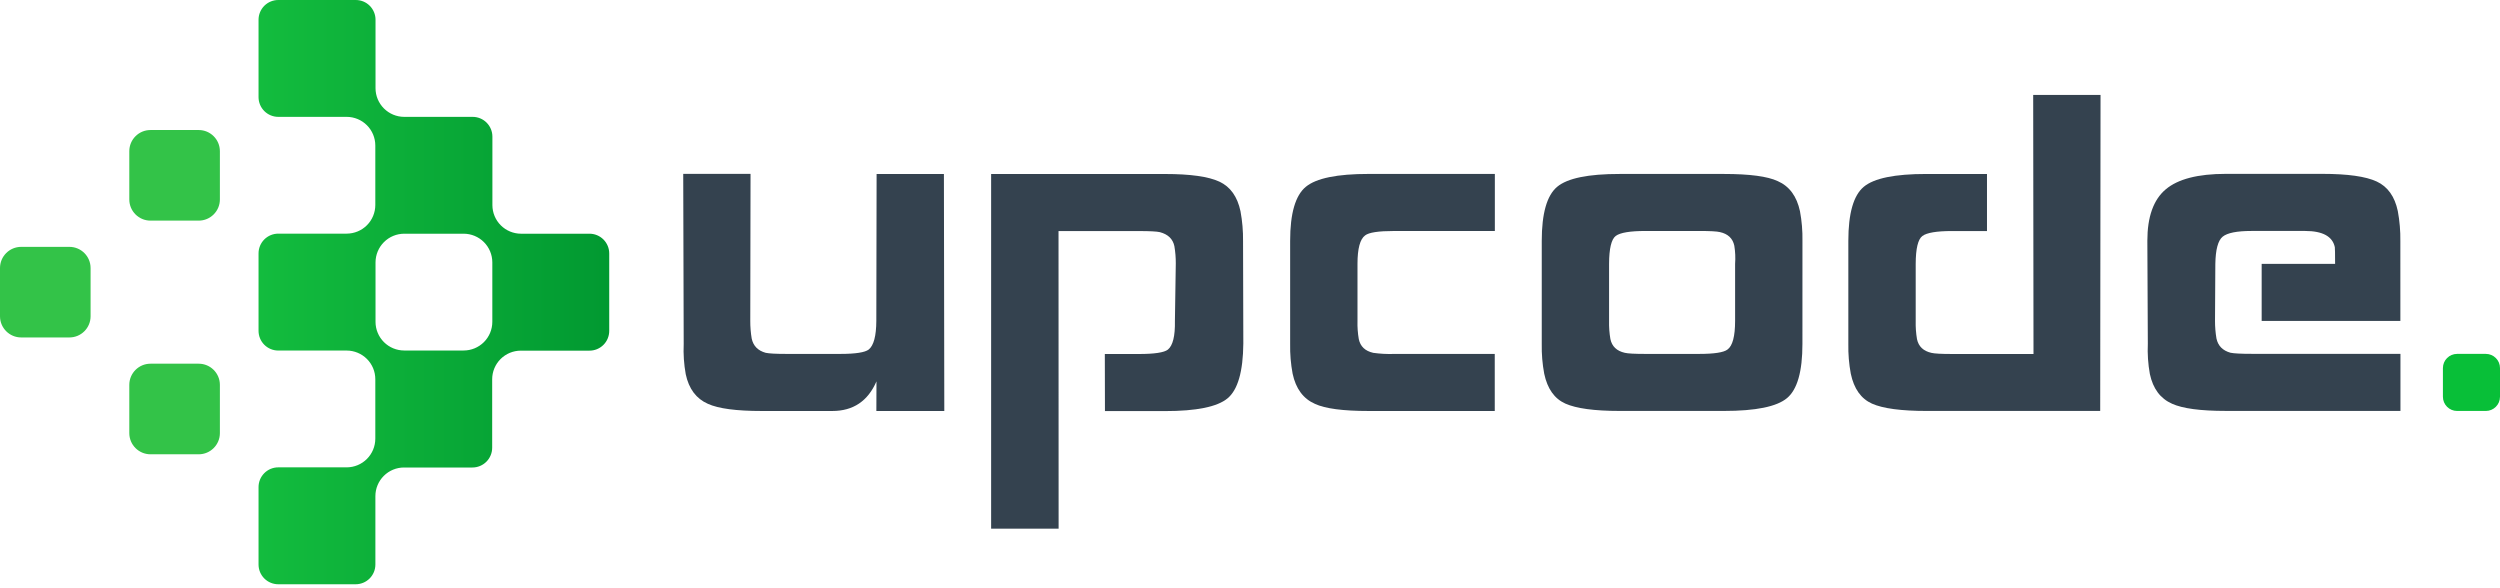 <svg width="200" height="47" viewBox="0 0 200 47" fill="none" xmlns="http://www.w3.org/2000/svg">
<path d="M75.544 32.879H70.109L70.118 30.509C69.432 32.089 68.254 32.879 66.582 32.879H60.929C58.91 32.879 57.479 32.689 56.637 32.308C55.7 31.898 55.107 31.107 54.859 29.937C54.715 29.141 54.66 28.331 54.696 27.522L54.658 13.912H60.043L60.022 25.68C60.021 26.151 60.058 26.621 60.136 27.085C60.261 27.672 60.633 28.052 61.252 28.224C61.526 28.283 62.086 28.313 62.932 28.313H67.215C68.439 28.313 69.201 28.195 69.501 27.96C69.898 27.637 70.1 26.873 70.106 25.669L70.128 13.918H75.513L75.544 32.879Z" fill="#34424F"/>
<path d="M99.466 27.486C99.445 29.729 99.024 31.189 98.202 31.869C97.381 32.549 95.711 32.888 93.194 32.887H88.396L88.386 28.32H91.103C92.356 28.32 93.132 28.203 93.431 27.968C93.828 27.645 94.015 26.881 93.993 25.677L94.063 21.075C94.065 20.612 94.028 20.15 93.951 19.694C93.83 19.118 93.443 18.744 92.79 18.572C92.543 18.515 91.995 18.486 91.145 18.485H84.682L84.689 42.292H79.29V13.92H93.207C95.227 13.92 96.675 14.124 97.552 14.532C98.428 14.941 98.991 15.729 99.239 16.896C99.386 17.689 99.455 18.495 99.444 19.302L99.466 27.486Z" fill="#34424F"/>
<path d="M119.581 32.879H109.487C107.439 32.879 106.008 32.689 105.195 32.308C104.26 31.898 103.665 31.093 103.409 29.893C103.263 29.112 103.197 28.317 103.212 27.522V19.267C103.212 17.073 103.63 15.632 104.467 14.943C105.303 14.255 106.979 13.912 109.495 13.915H119.588V18.48H111.51C110.279 18.48 109.513 18.597 109.212 18.831C108.804 19.125 108.599 19.885 108.599 21.112V25.677C108.586 26.163 108.621 26.649 108.703 27.129C108.826 27.716 109.212 28.082 109.859 28.227C110.403 28.303 110.952 28.333 111.501 28.316H119.58L119.581 32.879Z" fill="#34424F"/>
<path d="M144.194 27.523C144.194 29.719 143.784 31.161 142.963 31.847C142.143 32.534 140.46 32.876 137.914 32.875H129.571C127.552 32.875 126.106 32.679 125.23 32.288C124.355 31.896 123.79 31.099 123.537 29.895C123.391 29.113 123.325 28.319 123.34 27.524V19.27C123.34 17.075 123.751 15.634 124.572 14.945C125.394 14.257 127.062 13.914 129.578 13.917H137.919C139.968 13.917 141.399 14.107 142.213 14.487C143.148 14.896 143.743 15.701 143.999 16.902C144.144 17.683 144.21 18.478 144.196 19.272L144.194 27.523ZM138.808 25.672V21.107C138.844 20.624 138.823 20.138 138.746 19.66C138.623 19.073 138.238 18.708 137.59 18.566C137.344 18.507 136.795 18.478 135.945 18.478H131.639C130.408 18.478 129.616 18.61 129.262 18.873C128.909 19.136 128.73 19.882 128.726 21.11V25.675C128.715 26.161 128.75 26.647 128.832 27.126C128.957 27.714 129.341 28.08 129.985 28.225C130.23 28.284 130.775 28.313 131.622 28.313H135.912C137.137 28.313 137.9 28.196 138.201 27.961C138.606 27.667 138.808 26.904 138.808 25.672Z" fill="#34424F"/>
<path d="M168.016 32.876H154.143C152.094 32.876 150.632 32.681 149.757 32.289C148.882 31.897 148.317 31.1 148.063 29.896C147.918 29.115 147.852 28.32 147.867 27.525V19.27C147.867 17.076 148.277 15.635 149.099 14.946C149.92 14.258 151.589 13.915 154.105 13.918H158.959V18.483H156.168C154.938 18.483 154.145 18.615 153.792 18.878C153.438 19.142 153.26 19.887 153.256 21.115V25.68C153.244 26.166 153.279 26.652 153.36 27.132C153.484 27.719 153.87 28.085 154.517 28.23C154.764 28.289 155.314 28.319 156.166 28.319H162.68L162.655 7.595H168.043L168.016 32.876Z" fill="#34424F"/>
<path d="M192.03 25.677H180.933V21.112H186.808C186.808 20.277 186.798 19.831 186.786 19.774C186.603 18.911 185.811 18.478 184.411 18.477H180.123C178.957 18.477 178.188 18.629 177.814 18.933C177.441 19.236 177.246 19.965 177.227 21.12L177.201 25.673C177.2 26.144 177.239 26.614 177.317 27.079C177.442 27.666 177.815 28.046 178.437 28.219C178.713 28.277 179.275 28.307 180.125 28.307H192.036V32.873H178.061C176.042 32.873 174.611 32.682 173.768 32.3C172.832 31.889 172.239 31.096 171.989 29.921C171.845 29.122 171.79 28.31 171.826 27.499L171.788 19.262C171.788 17.346 172.277 15.975 173.257 15.149C174.236 14.322 175.838 13.909 178.064 13.909H185.792C187.812 13.909 189.261 14.113 190.138 14.522C191.015 14.93 191.578 15.717 191.824 16.884C191.971 17.677 192.04 18.483 192.028 19.29L192.03 25.677Z" fill="#34424F"/>
<path d="M5.552 19.749H1.695C0.759 19.749 0 20.508 0 21.444V25.301C0 26.237 0.759 26.996 1.695 26.996H5.552C6.488 26.996 7.247 26.237 7.247 25.301V21.444C7.247 20.508 6.488 19.749 5.552 19.749Z" fill="#33C348"/>
<path d="M15.896 29.096H12.039C11.103 29.096 10.344 29.855 10.344 30.791V34.648C10.344 35.584 11.103 36.343 12.039 36.343H15.896C16.832 36.343 17.591 35.584 17.591 34.648V30.791C17.591 29.855 16.832 29.096 15.896 29.096Z" fill="#33C348"/>
<path d="M15.896 10.402H12.039C11.103 10.402 10.344 11.161 10.344 12.097V15.955C10.344 16.891 11.103 17.65 12.039 17.65H15.896C16.832 17.65 17.591 16.891 17.591 15.955V12.097C17.591 11.161 16.832 10.402 15.896 10.402Z" fill="#33C348"/>
<path d="M47.153 18.697H41.678C41.072 18.695 40.492 18.454 40.063 18.026C39.634 17.597 39.393 17.016 39.392 16.41V10.928C39.392 10.721 39.351 10.515 39.271 10.324C39.192 10.132 39.075 9.958 38.928 9.811C38.782 9.664 38.608 9.548 38.416 9.469C38.224 9.39 38.019 9.349 37.811 9.349H32.331C31.724 9.347 31.144 9.105 30.715 8.676C30.286 8.248 30.044 7.667 30.042 7.061V1.58C30.043 1.373 30.002 1.168 29.922 0.976C29.843 0.784 29.727 0.61 29.58 0.463C29.434 0.316 29.26 0.2 29.068 0.12C28.876 0.041 28.671 6.05381e-06 28.463 6.14358e-06H22.268C22.06 -0.001 21.854 0.04 21.662 0.119C21.469 0.198 21.295 0.315 21.147 0.461C21 0.608 20.883 0.783 20.804 0.975C20.724 1.167 20.683 1.373 20.683 1.58V7.769C20.683 8.188 20.849 8.589 21.145 8.886C21.441 9.182 21.843 9.349 22.262 9.349H27.738C28.344 9.351 28.925 9.592 29.353 10.02C29.782 10.449 30.023 11.03 30.025 11.636V16.397C30.025 17.005 29.784 17.589 29.353 18.02C28.924 18.448 28.344 18.689 27.738 18.691H22.268C22.059 18.69 21.853 18.731 21.66 18.81C21.468 18.889 21.293 19.006 21.145 19.153C20.998 19.301 20.881 19.476 20.802 19.668C20.723 19.861 20.682 20.067 20.683 20.276V26.465C20.683 26.884 20.849 27.286 21.145 27.582C21.442 27.878 21.843 28.044 22.262 28.044H27.738C28.344 28.047 28.924 28.288 29.353 28.716C29.567 28.929 29.735 29.182 29.851 29.46C29.966 29.739 30.025 30.038 30.025 30.339V35.099C30.023 35.706 29.782 36.286 29.353 36.715C28.925 37.144 28.344 37.386 27.738 37.388H22.268C22.059 37.387 21.853 37.428 21.66 37.507C21.468 37.586 21.293 37.703 21.145 37.85C20.998 37.998 20.881 38.173 20.802 38.365C20.723 38.558 20.682 38.764 20.683 38.973V45.161C20.683 45.58 20.849 45.982 21.145 46.278C21.441 46.574 21.843 46.741 22.262 46.741H28.452C28.659 46.741 28.864 46.7 29.056 46.621C29.248 46.542 29.422 46.425 29.569 46.278C29.715 46.132 29.831 45.957 29.911 45.766C29.99 45.574 30.031 45.368 30.031 45.161V39.687C30.032 39.08 30.274 38.499 30.703 38.071C31.132 37.642 31.713 37.401 32.319 37.4H37.793C38.212 37.4 38.614 37.233 38.911 36.937C39.207 36.64 39.374 36.238 39.374 35.819V30.339C39.375 29.733 39.617 29.152 40.045 28.723C40.474 28.295 41.055 28.053 41.661 28.052H47.135C47.345 28.055 47.554 28.016 47.748 27.938C47.943 27.859 48.12 27.743 48.27 27.595C48.419 27.448 48.537 27.271 48.617 27.078C48.698 26.884 48.739 26.675 48.738 26.465V20.276C48.738 20.068 48.697 19.862 48.617 19.67C48.537 19.478 48.42 19.304 48.273 19.157C48.126 19.011 47.951 18.894 47.759 18.815C47.567 18.736 47.361 18.696 47.153 18.697ZM39.386 25.747C39.385 26.355 39.143 26.939 38.713 27.369C38.283 27.799 37.7 28.04 37.091 28.04H32.331C31.725 28.039 31.144 27.797 30.715 27.369C30.286 26.941 30.044 26.36 30.042 25.753V20.99C30.044 20.382 30.286 19.799 30.716 19.369C31.146 18.939 31.729 18.698 32.337 18.697H37.097C37.703 18.698 38.284 18.94 38.713 19.368C39.142 19.797 39.384 20.378 39.386 20.984V25.747Z" fill="url(#paint0_linear_3573_2128)"/>
<path d="M198.865 28.311H196.569C195.942 28.311 195.433 28.819 195.433 29.446V31.742C195.433 32.369 195.942 32.877 196.569 32.877H198.865C199.492 32.877 200 32.369 200 31.742V29.446C200 28.819 199.492 28.311 198.865 28.311Z" fill="#08BF38"/>
<defs>
<linearGradient id="paint0_linear_3573_2128" x1="20.689" y1="23.371" x2="48.733" y2="23.371" gradientUnits="userSpaceOnUse">
<stop stop-color="#13BC3E"/>
<stop offset="1" stop-color="#019931"/>
</linearGradient>
</defs>
</svg>
